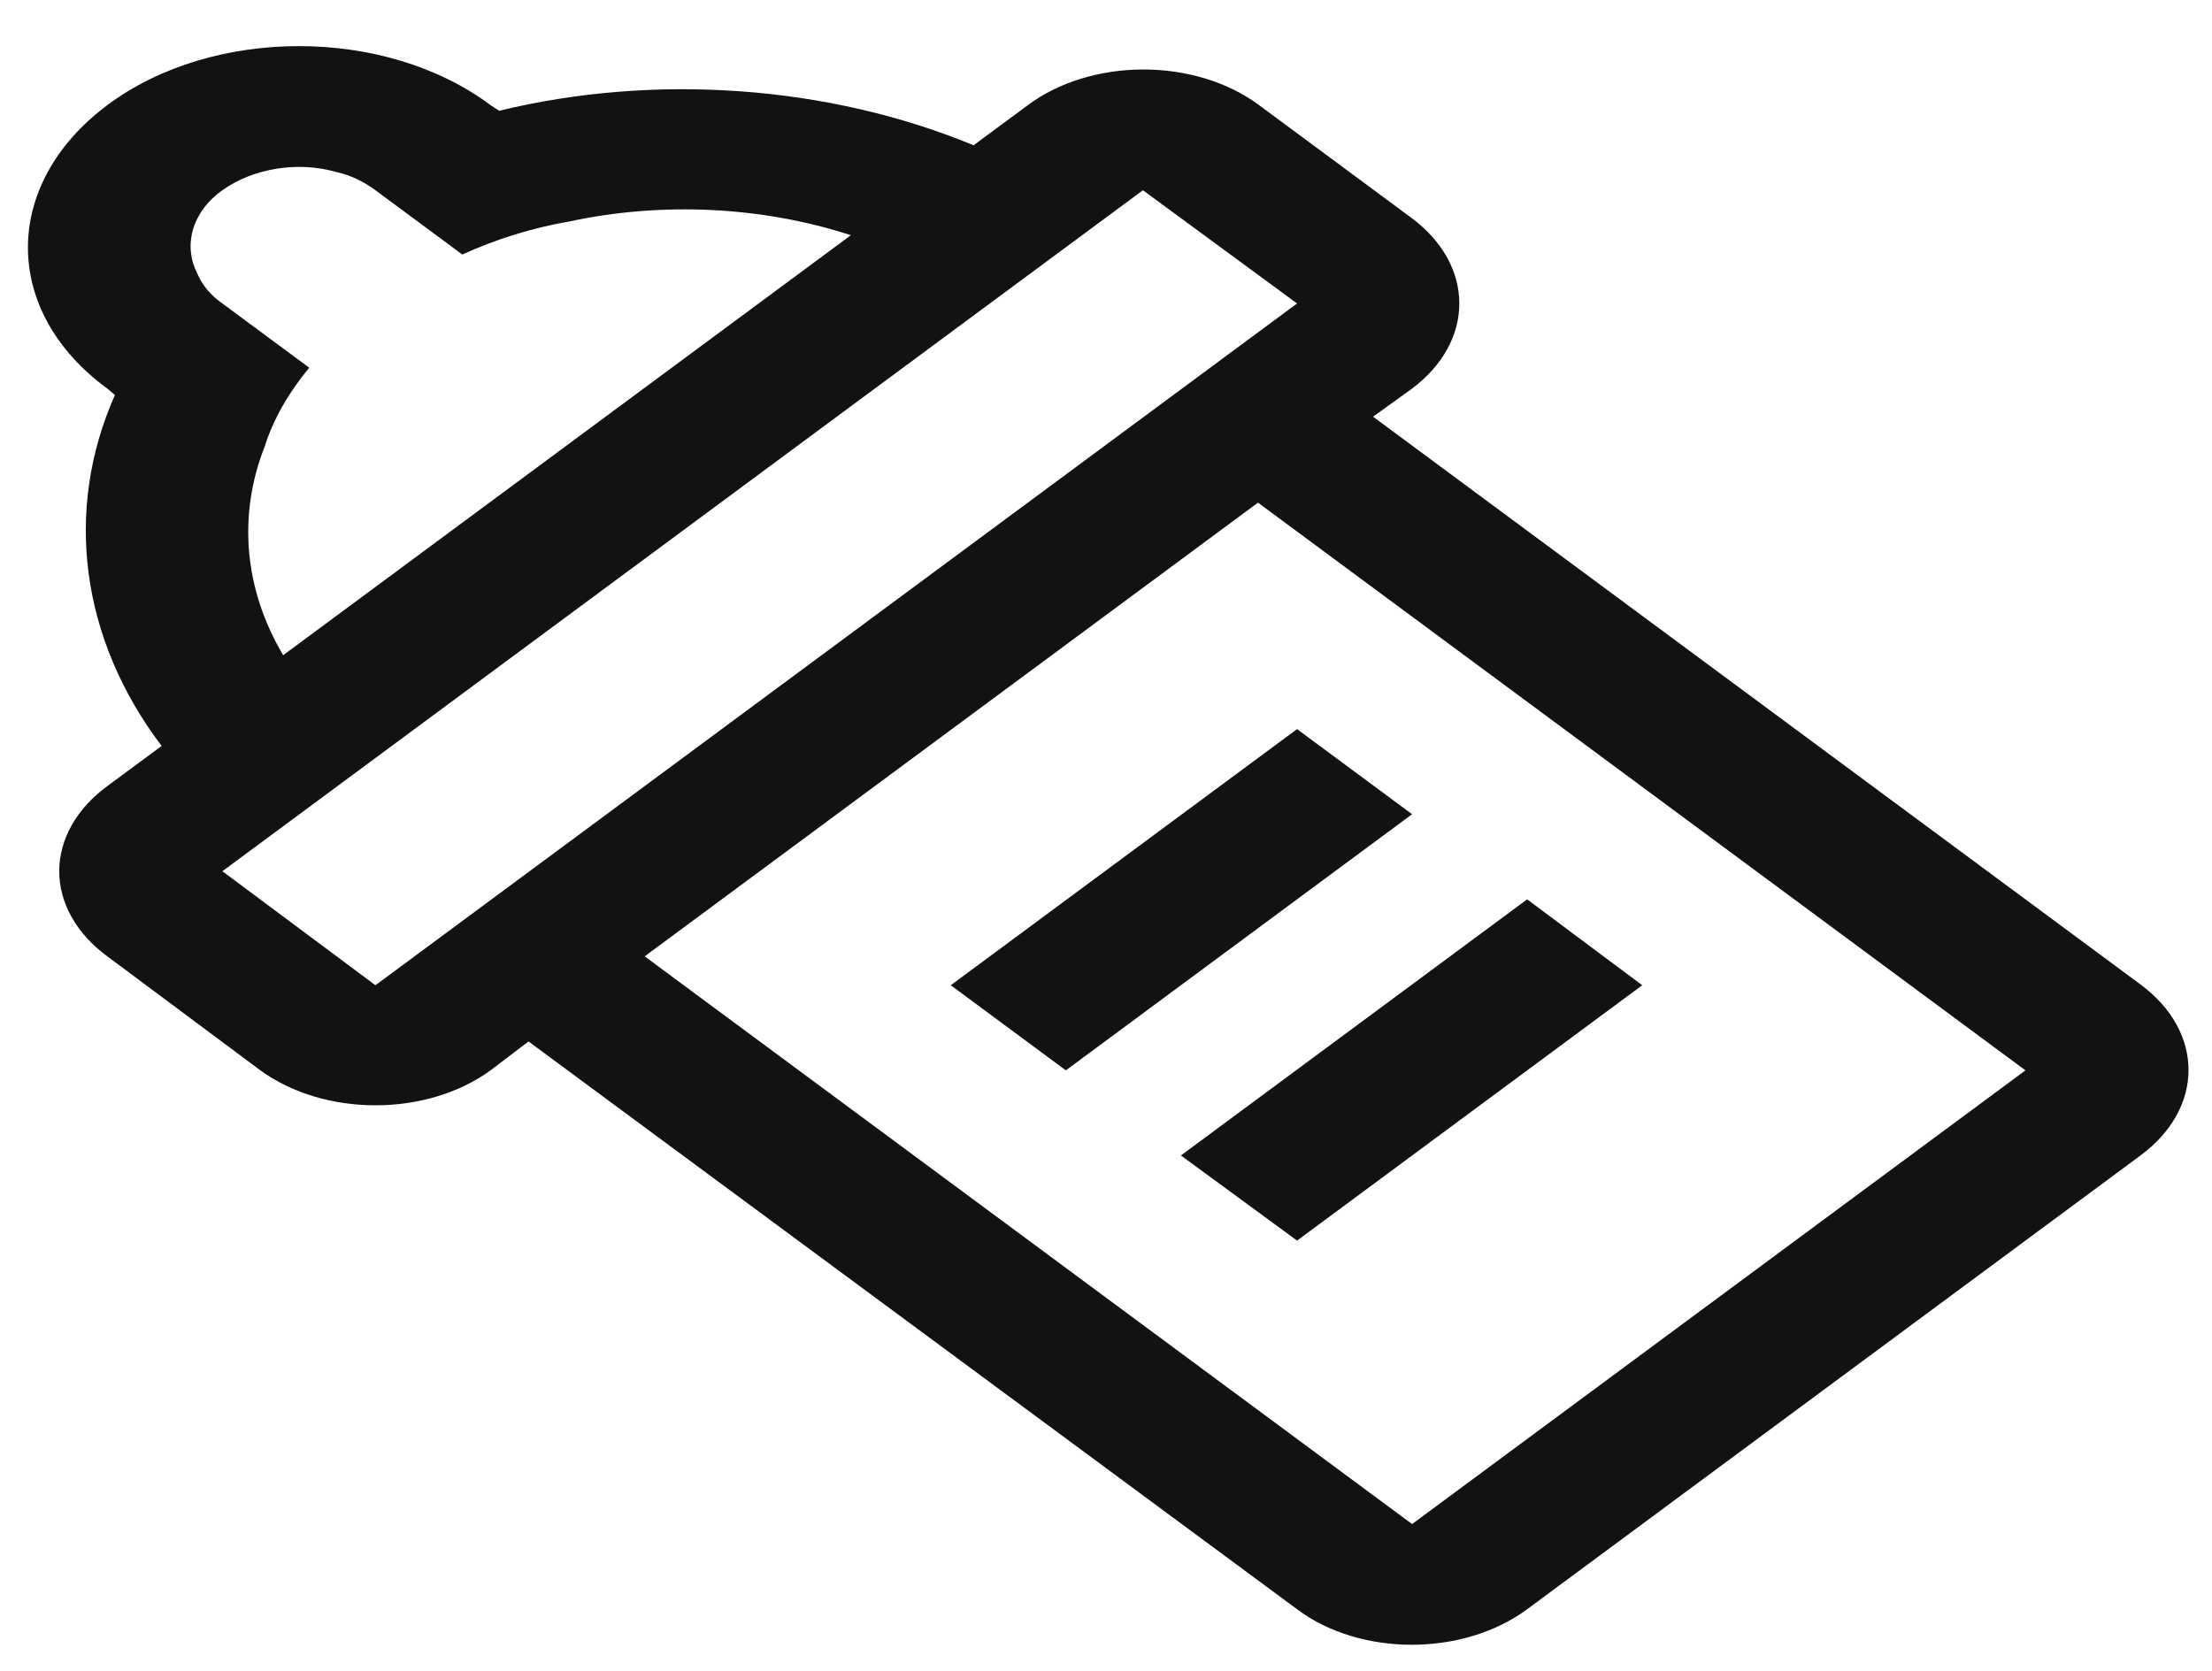 <svg width="45" height="34" viewBox="0 0 45 34" fill="none" xmlns="http://www.w3.org/2000/svg">
<path d="M20.91 2.139L19.806 2.956C16.847 1.731 13.313 1.486 10.155 2.254L9.979 2.139C7.837 0.538 4.325 0.538 2.183 2.139C0.041 3.741 0.019 6.322 2.183 7.907L2.338 8.038C1.3 10.375 1.631 12.989 3.288 15.179L2.183 15.996C1.874 16.222 1.628 16.492 1.46 16.789C1.292 17.087 1.205 17.406 1.205 17.728C1.205 18.05 1.292 18.369 1.46 18.666C1.628 18.964 1.874 19.233 2.183 19.46L5.297 21.78C6.6 22.728 8.676 22.728 9.979 21.78L10.752 21.192L26.387 32.745C27.668 33.709 29.765 33.709 31.068 32.745L43.545 23.512C44.848 22.548 44.848 20.996 43.545 20.032L27.933 8.479L28.727 7.907C30.008 6.943 30.008 5.407 28.727 4.443L25.592 2.123C24.968 1.666 24.124 1.411 23.246 1.414C22.368 1.417 21.528 1.678 20.91 2.139ZM5.385 9.084C5.562 8.528 5.871 7.989 6.291 7.482L4.524 6.175C4.287 6.01 4.112 5.801 4.016 5.571C3.729 5.015 3.884 4.329 4.524 3.871C5.165 3.414 6.07 3.283 6.821 3.495C7.13 3.561 7.395 3.692 7.638 3.871L9.405 5.179C10.089 4.868 10.818 4.639 11.569 4.509C13.468 4.1 15.5 4.198 17.31 4.786L5.761 13.332C4.966 11.992 4.833 10.489 5.385 9.084ZM41.205 21.78L28.727 31.012L13.115 19.46L25.592 10.228L41.205 21.78ZM26.387 6.175L7.638 20.048L4.524 17.728L23.251 3.871L26.387 6.175ZM28.727 16.568L21.683 21.78L19.342 20.048L26.387 14.836L28.727 16.568ZM33.409 20.048L26.387 25.244L24.024 23.512L31.068 18.3L33.409 20.048Z" fill="#121212"/>
</svg>

